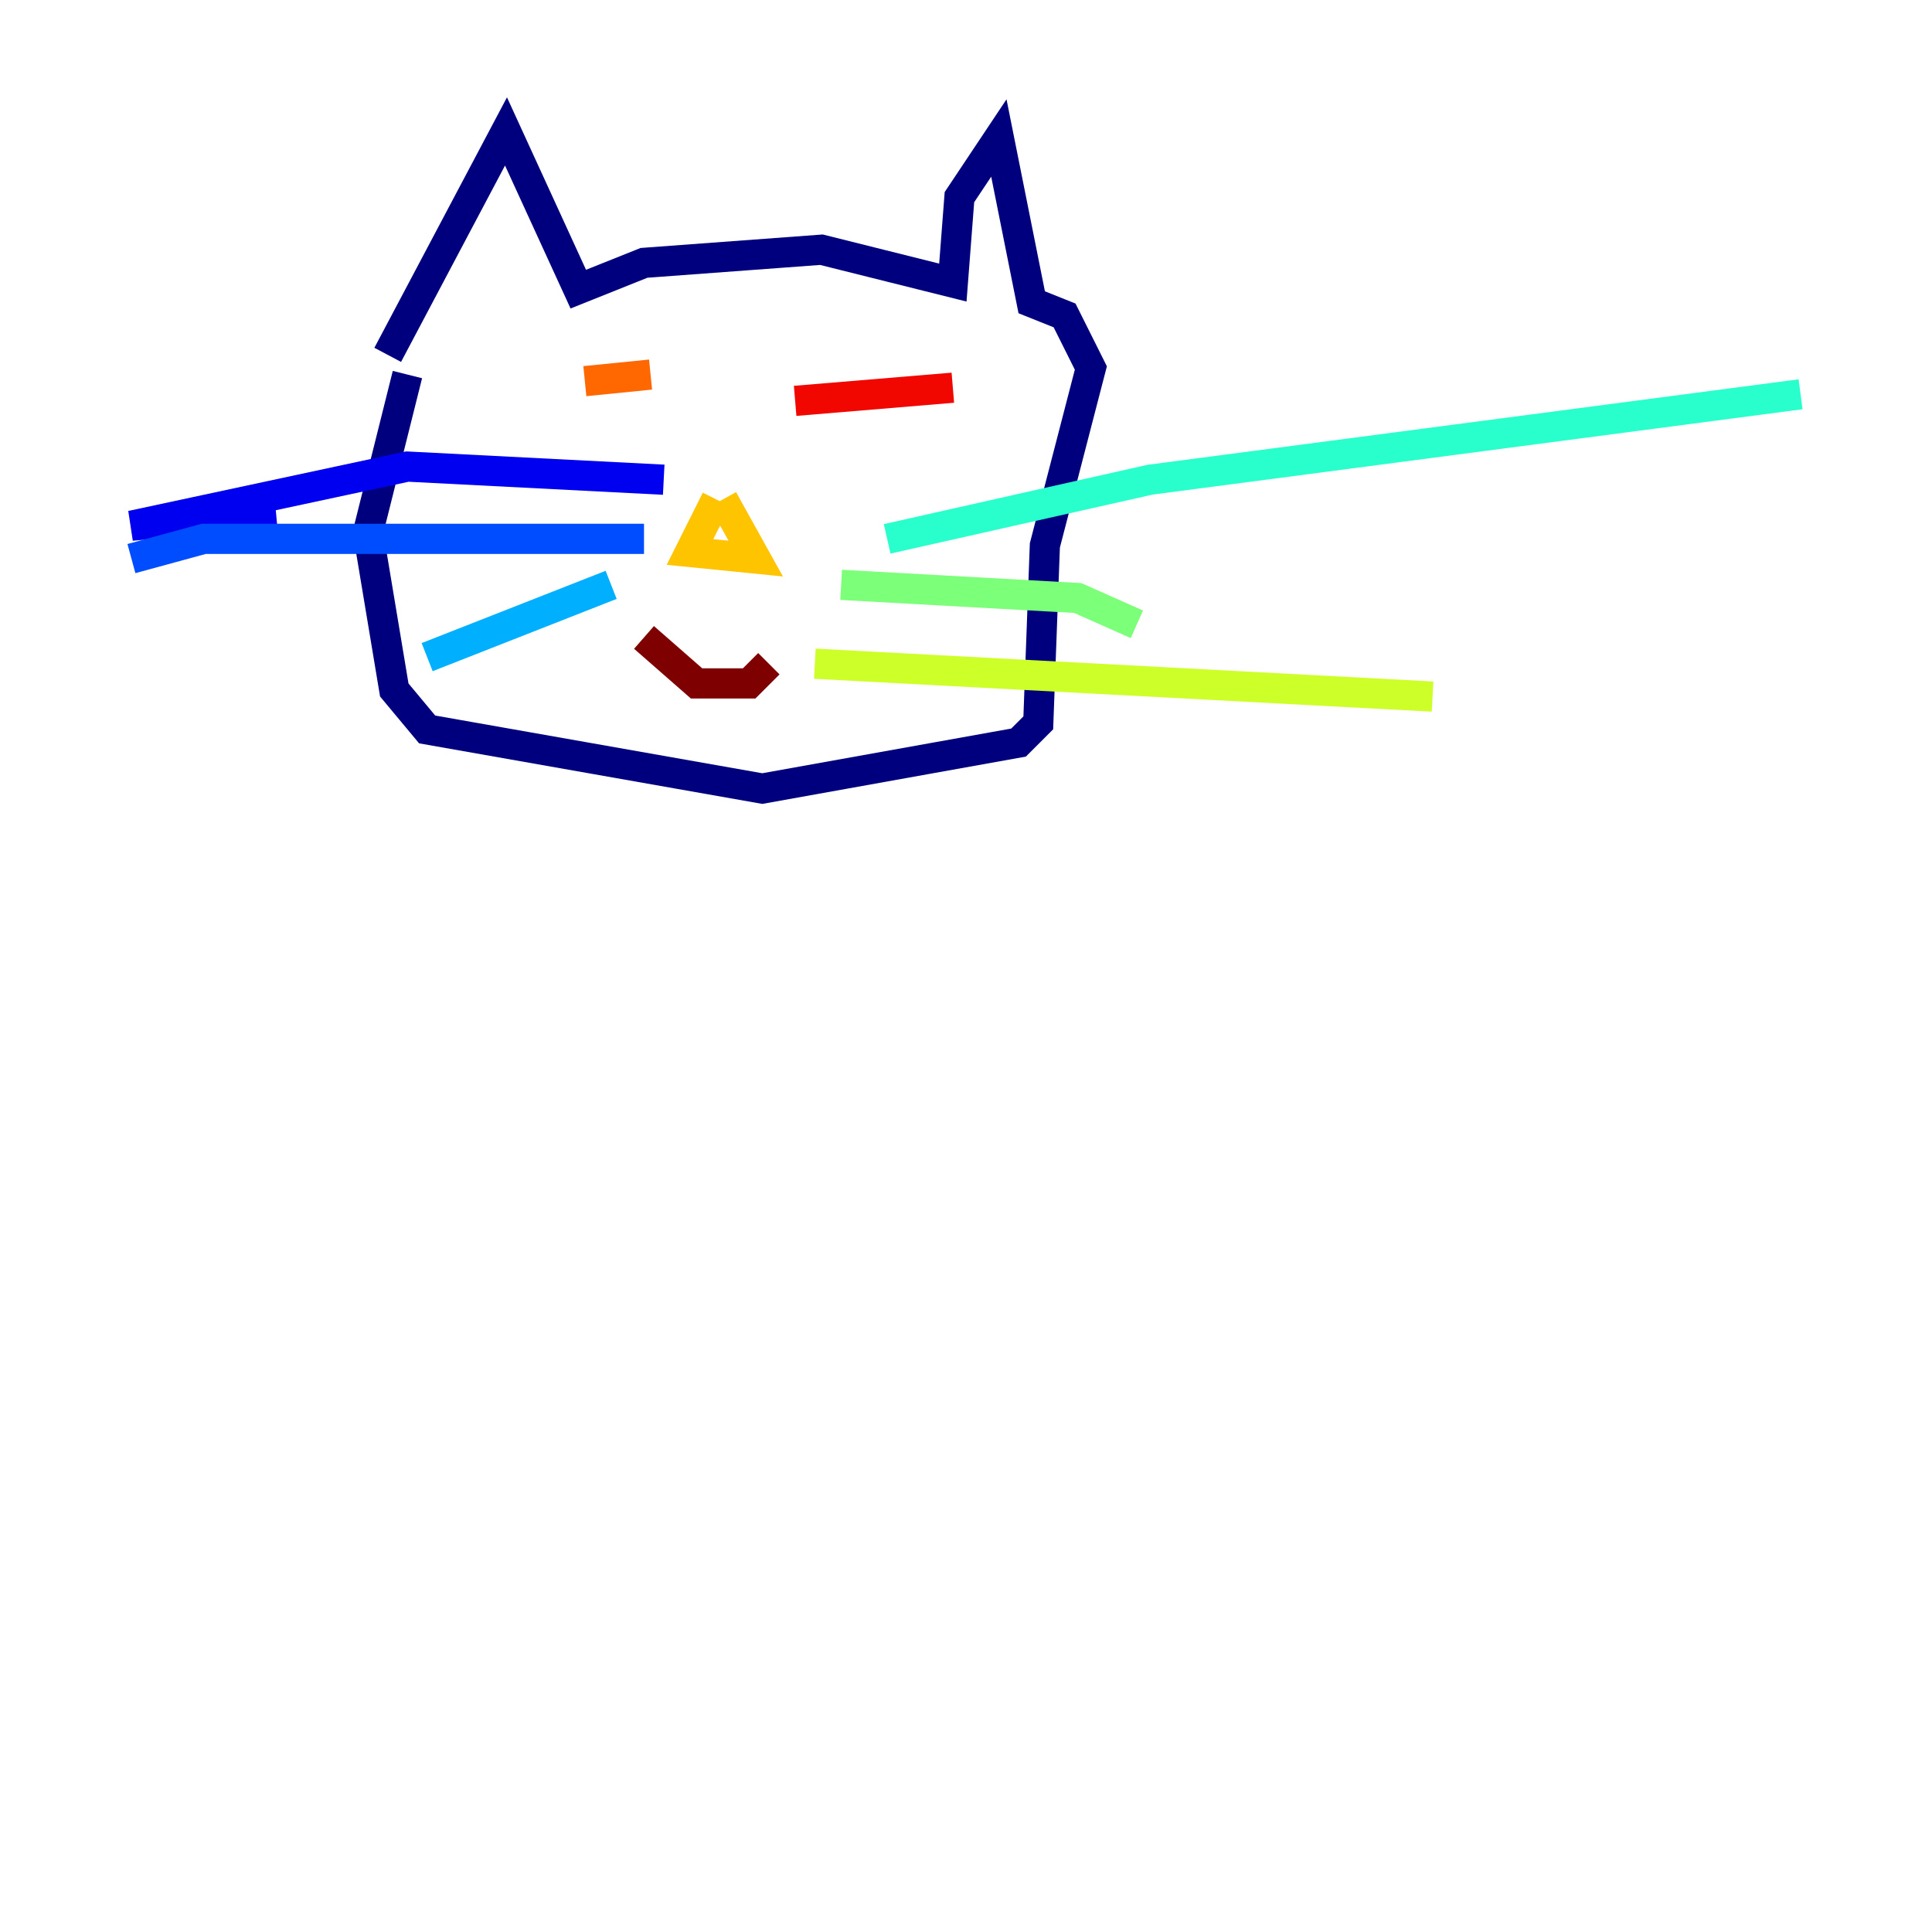 <?xml version="1.0" encoding="utf-8" ?>
<svg baseProfile="tiny" height="128" version="1.2" viewBox="0,0,128,128" width="128" xmlns="http://www.w3.org/2000/svg" xmlns:ev="http://www.w3.org/2001/xml-events" xmlns:xlink="http://www.w3.org/1999/xlink"><defs /><polyline fill="none" points="25.687,23.51 33.524,8.707 38.313,19.157 42.667,17.415 54.422,16.544 63.129,18.721 63.565,13.061 66.177,9.143 68.354,20.027 70.531,20.898 72.272,24.381 69.225,36.136 68.789,47.891 67.483,49.197 50.503,52.245 28.299,48.327 26.122,45.714 24.381,35.265 26.993,24.816" stroke="#00007f" stroke-width="2" /><polyline fill="none" points="43.973,31.782 26.993,30.912 8.707,34.83 18.286,33.959" stroke="#0000f1" stroke-width="2" /><polyline fill="none" points="42.667,35.701 13.497,35.701 8.707,37.007" stroke="#004cff" stroke-width="2" /><polyline fill="none" points="40.49,38.748 28.299,43.537" stroke="#00b0ff" stroke-width="2" /><polyline fill="none" points="58.776,35.701 76.191,31.782 119.293,26.122" stroke="#29ffcd" stroke-width="2" /><polyline fill="none" points="55.728,38.748 71.401,39.619 75.32,41.361" stroke="#7cff79" stroke-width="2" /><polyline fill="none" points="53.986,43.973 94.912,46.15" stroke="#cdff29" stroke-width="2" /><polyline fill="none" points="47.456,33.088 45.714,36.571 50.068,37.007 47.891,33.088" stroke="#ffc400" stroke-width="2" /><polyline fill="none" points="38.748,25.252 43.102,24.816" stroke="#ff6700" stroke-width="2" /><polyline fill="none" points="52.68,26.558 63.129,25.687" stroke="#f10700" stroke-width="2" /><polyline fill="none" points="42.667,42.231 46.15,45.279 49.633,45.279 50.939,43.973" stroke="#7f0000" stroke-width="2" /></svg>